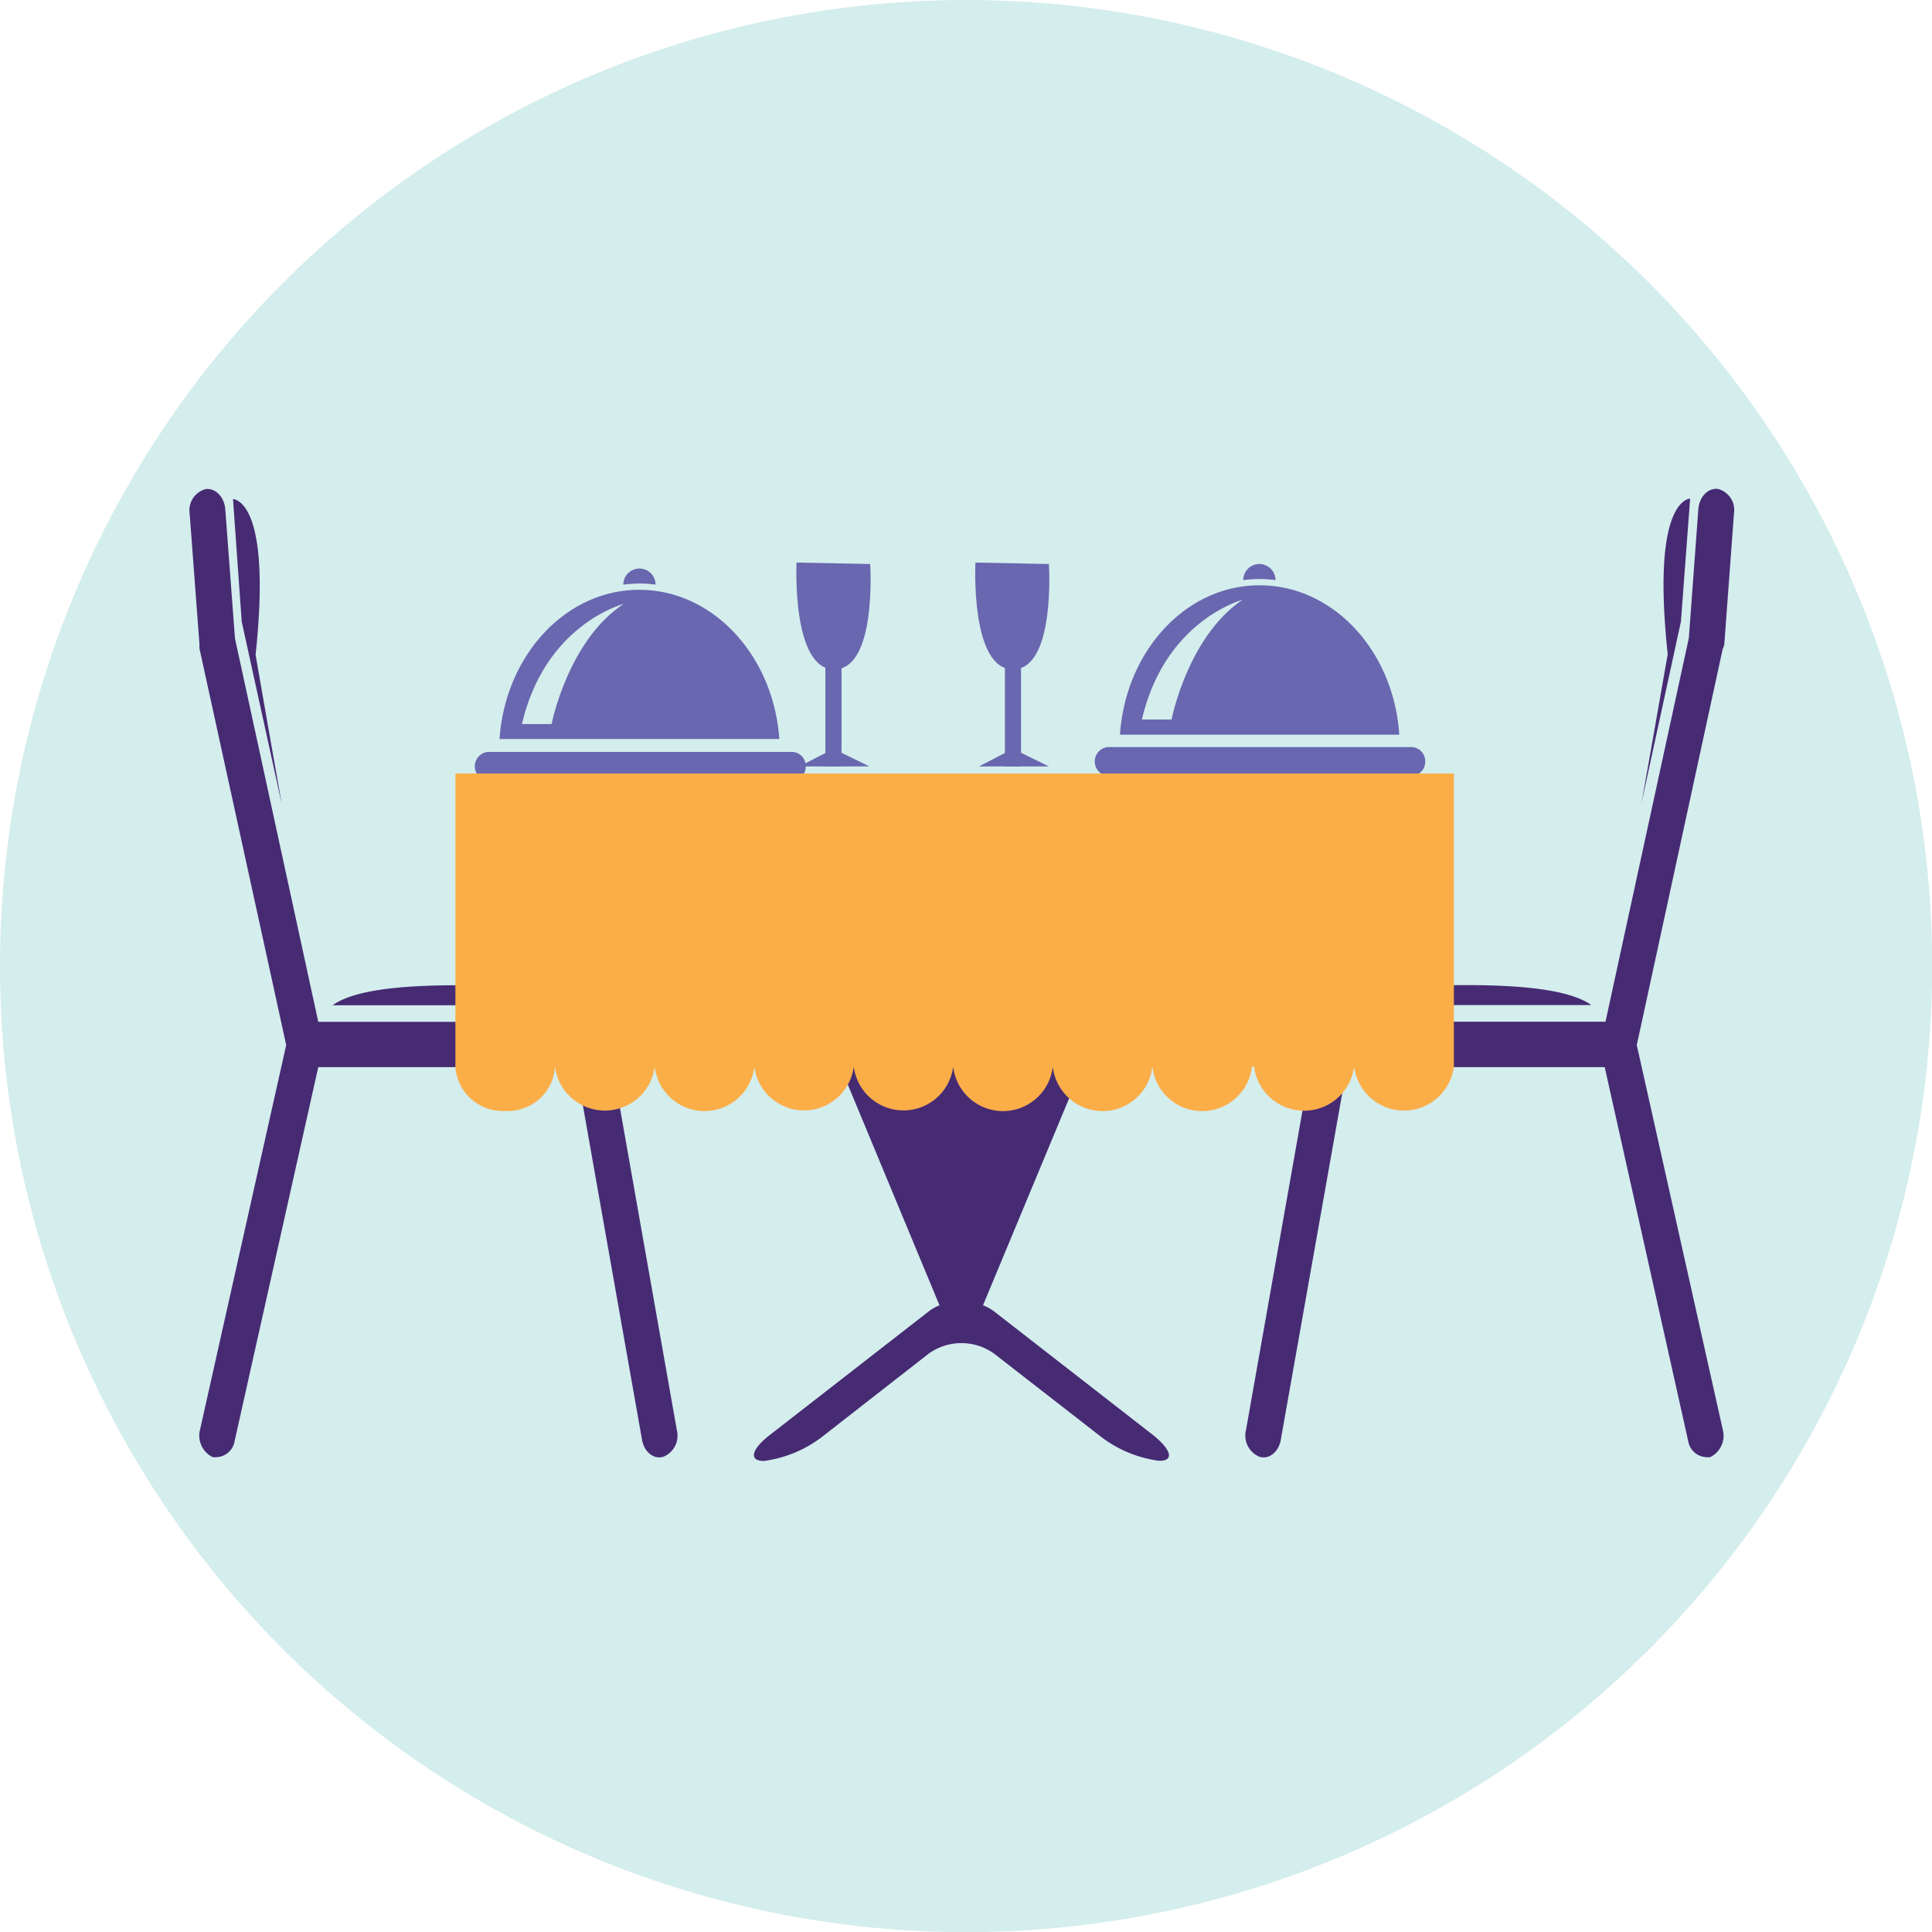 <svg xmlns="http://www.w3.org/2000/svg" xmlns:xlink="http://www.w3.org/1999/xlink" viewBox="0 0 119.89 119.89"><defs><style>.cls-1{fill:url(#linear-gradient);}.cls-2{fill:url(#linear-gradient-2);}.cls-3{fill:#d4eded;}.cls-4{fill:#6967af;}.cls-5{fill:none;stroke:#6967af;stroke-miterlimit:10;}.cls-6{fill:#462b73;}.cls-7{mask:url(#mask);}.cls-8{mask:url(#mask-2);}.cls-9{fill:#fbae48;}</style><linearGradient id="linear-gradient" x1="39.63" y1="53.87" x2="39.63" y2="43.45" gradientUnits="userSpaceOnUse"><stop offset="0"/><stop offset="0.09" stop-color="#070707"/><stop offset="0.22" stop-color="#1a1a1a"/><stop offset="0.37" stop-color="#3a3a3a"/><stop offset="0.54" stop-color="#676767"/><stop offset="0.73" stop-color="#a0a0a0"/><stop offset="0.93" stop-color="#e4e4e4"/><stop offset="1" stop-color="#fff"/></linearGradient><linearGradient id="linear-gradient-2" x1="78.1" y1="53.57" x2="78.1" y2="43.16" xlink:href="#linear-gradient"/><mask id="mask" x="28.72" y="47.96" width="21.82" height="9.56" maskUnits="userSpaceOnUse"><rect class="cls-1" x="28.72" y="47.96" width="21.82" height="8.04"/></mask><mask id="mask-2" x="67.19" y="47.66" width="21.82" height="9.56" maskUnits="userSpaceOnUse"><rect class="cls-2" x="67.19" y="47.66" width="21.82" height="8.04"/></mask></defs><g id="Layer_2" data-name="Layer 2"><g id="page_2" data-name="page 2"><g id="_Icon7_" data-name="&lt;Icon7&gt;"><circle class="cls-3" cx="59.95" cy="59.95" r="59.95"/><path class="cls-4" d="M65.09,35l-4.56-.09s-.33,6.63,2.33,6.63S65.09,35,65.09,35Z"/><line class="cls-5" x1="62.86" y1="47.56" x2="62.86" y2="39.59"/><polyline class="cls-4" points="62.86 46.47 65.09 47.56 65.09 47.56 60.75 47.56"/><path class="cls-4" d="M54,35l-4.57-.09s-.32,6.63,2.34,6.63S54,35,54,35Z"/><line class="cls-5" x1="51.72" y1="47.56" x2="51.72" y2="39.59"/><polyline class="cls-4" points="51.72 46.47 53.95 47.56 53.95 47.56 49.61 47.56"/><path class="cls-6" d="M42,88.74a1.41,1.41,0,0,1-.84,1.66c-.59.18-1.19-.3-1.32-1.06L35.75,66.22h-16l-5.19,23.2a1.18,1.18,0,0,1-1.07,1,1,1,0,0,1-.3,0,1.49,1.49,0,0,1-.77-1.73l5.34-23.84L12.38,40.25a1.75,1.75,0,0,1,0-.24l-.61-8.13a1.36,1.36,0,0,1,1-1.53c.62-.07,1.15.5,1.21,1.26l.6,8,5.17,23.8H36.64a1.19,1.19,0,0,1,1.08,1.09ZM17.49,49.92c-.56-3.16-1.14-6.46-1.63-9.29.84-7.87-.57-9.44-1.32-9.65l-.08,0L15,38.58Zm11,11.22c-2.89,0-6.36.17-7.85,1.24H35.25C34,61.56,31.74,61.14,28.44,61.14ZM107,40l.6-8.13a1.35,1.35,0,0,0-1-1.53c-.62-.07-1.15.5-1.21,1.26l-.59,8-5.17,23.8H82.69a1.19,1.19,0,0,0-1.08,1.09L77.32,88.74a1.42,1.42,0,0,0,.84,1.66c.6.18,1.19-.3,1.32-1.06l4.1-23.12h16l5.18,23.2a1.19,1.19,0,0,0,1.07,1,1,1,0,0,0,.3,0,1.48,1.48,0,0,0,.77-1.73l-5.33-23.84,5.33-24.57A1.72,1.72,0,0,0,107,40Zm-2.69-1.43.57-7.62-.08,0c-.75.21-2.15,1.78-1.31,9.65-.5,2.83-1.07,6.13-1.64,9.29Zm-5.56,23.8c-1.49-1.07-5-1.24-7.85-1.24-3.3,0-5.6.42-6.8,1.24ZM71.59,89.08l-9.9-7.7A2.76,2.76,0,0,0,61,81L72.44,53.51H46.88L58.3,81a2.76,2.76,0,0,0-.67.38l-9.9,7.7c-1.11.87-1.27,1.58-.33,1.58a7.57,7.57,0,0,0,3.72-1.58L57.63,84a3.48,3.48,0,0,1,4.06,0l6.52,5.07a7.53,7.53,0,0,0,3.72,1.58C72.86,90.66,72.71,90,71.59,89.08Zm-41-36.86h58.1a1.38,1.38,0,0,0,1.2-1.5v-.1a1.38,1.38,0,0,0-1.2-1.5H30.61a1.38,1.38,0,0,0-1.19,1.5v.1A1.38,1.38,0,0,0,30.61,52.22Z"/><g class="cls-7"><path d="M45.73,57.53H36.67A15.27,15.27,0,0,1,34.23,52H32.39a10.68,10.68,0,0,0,3,5.5H33.65A10.83,10.83,0,0,1,31,51.09H48.36A10.71,10.71,0,0,1,45.73,57.53ZM30.27,50.3H49.12a.9.9,0,0,0,0-1.8H30.27a.9.9,0,0,0,0,1.8Z"/></g><path class="cls-4" d="M50,47.56a.87.87,0,0,1-.85.89H30.27a.9.9,0,0,1,0-1.79H49.12A.87.87,0,0,1,50,47.56ZM40.68,36.28a1,1,0,1,0-2,0,7.75,7.75,0,0,1,1-.07A6.77,6.77,0,0,1,40.68,36.28Zm7.68,9.58H31c.35-5.18,4.1-9.26,8.67-9.26S48,40.68,48.36,45.86ZM38.7,37.48s-4.86,1.23-6.31,7.45h1.84S35.25,39.74,38.7,37.48Z"/><g class="cls-8"><path d="M84.2,57.23H75.14a15.27,15.27,0,0,1-2.44-5.5H70.86a10.68,10.68,0,0,0,3,5.5H72.13a10.71,10.71,0,0,1-2.63-6.44H86.83A10.71,10.71,0,0,1,84.2,57.23ZM68.74,50H87.59a.9.9,0,0,0,0-1.8H68.74a.9.9,0,0,0,0,1.8Z"/></g><path class="cls-4" d="M88.44,47.26a.87.87,0,0,1-.85.89H68.74a.9.9,0,0,1,0-1.79H87.59A.87.87,0,0,1,88.44,47.26ZM79.15,36a1,1,0,1,0-2,0,7.75,7.75,0,0,1,1-.07A6.77,6.77,0,0,1,79.15,36Zm7.68,9.59H69.5c.35-5.19,4.09-9.27,8.66-9.27S86.48,40.38,86.83,45.57Zm-9.66-8.39s-4.86,1.23-6.31,7.45H72.7S73.72,39.44,77.17,37.18Z"/><path class="cls-9" d="M90.22,48V66.19a3.12,3.12,0,0,1-6.19,0,3.13,3.13,0,0,1-6.21,0h-.13a3.11,3.11,0,0,1-6.18,0h0a3.11,3.11,0,0,1-6.18,0,3.11,3.11,0,0,1-6.18,0,3.11,3.11,0,0,1-6.17,0h0a3.11,3.11,0,0,1-6.17,0,3.11,3.11,0,0,1-6.18,0,3.12,3.12,0,0,1-6.19,0,2.93,2.93,0,0,1-3.09,2.75,2.94,2.94,0,0,1-3.09-2.75V48Z"/></g></g></g></svg>